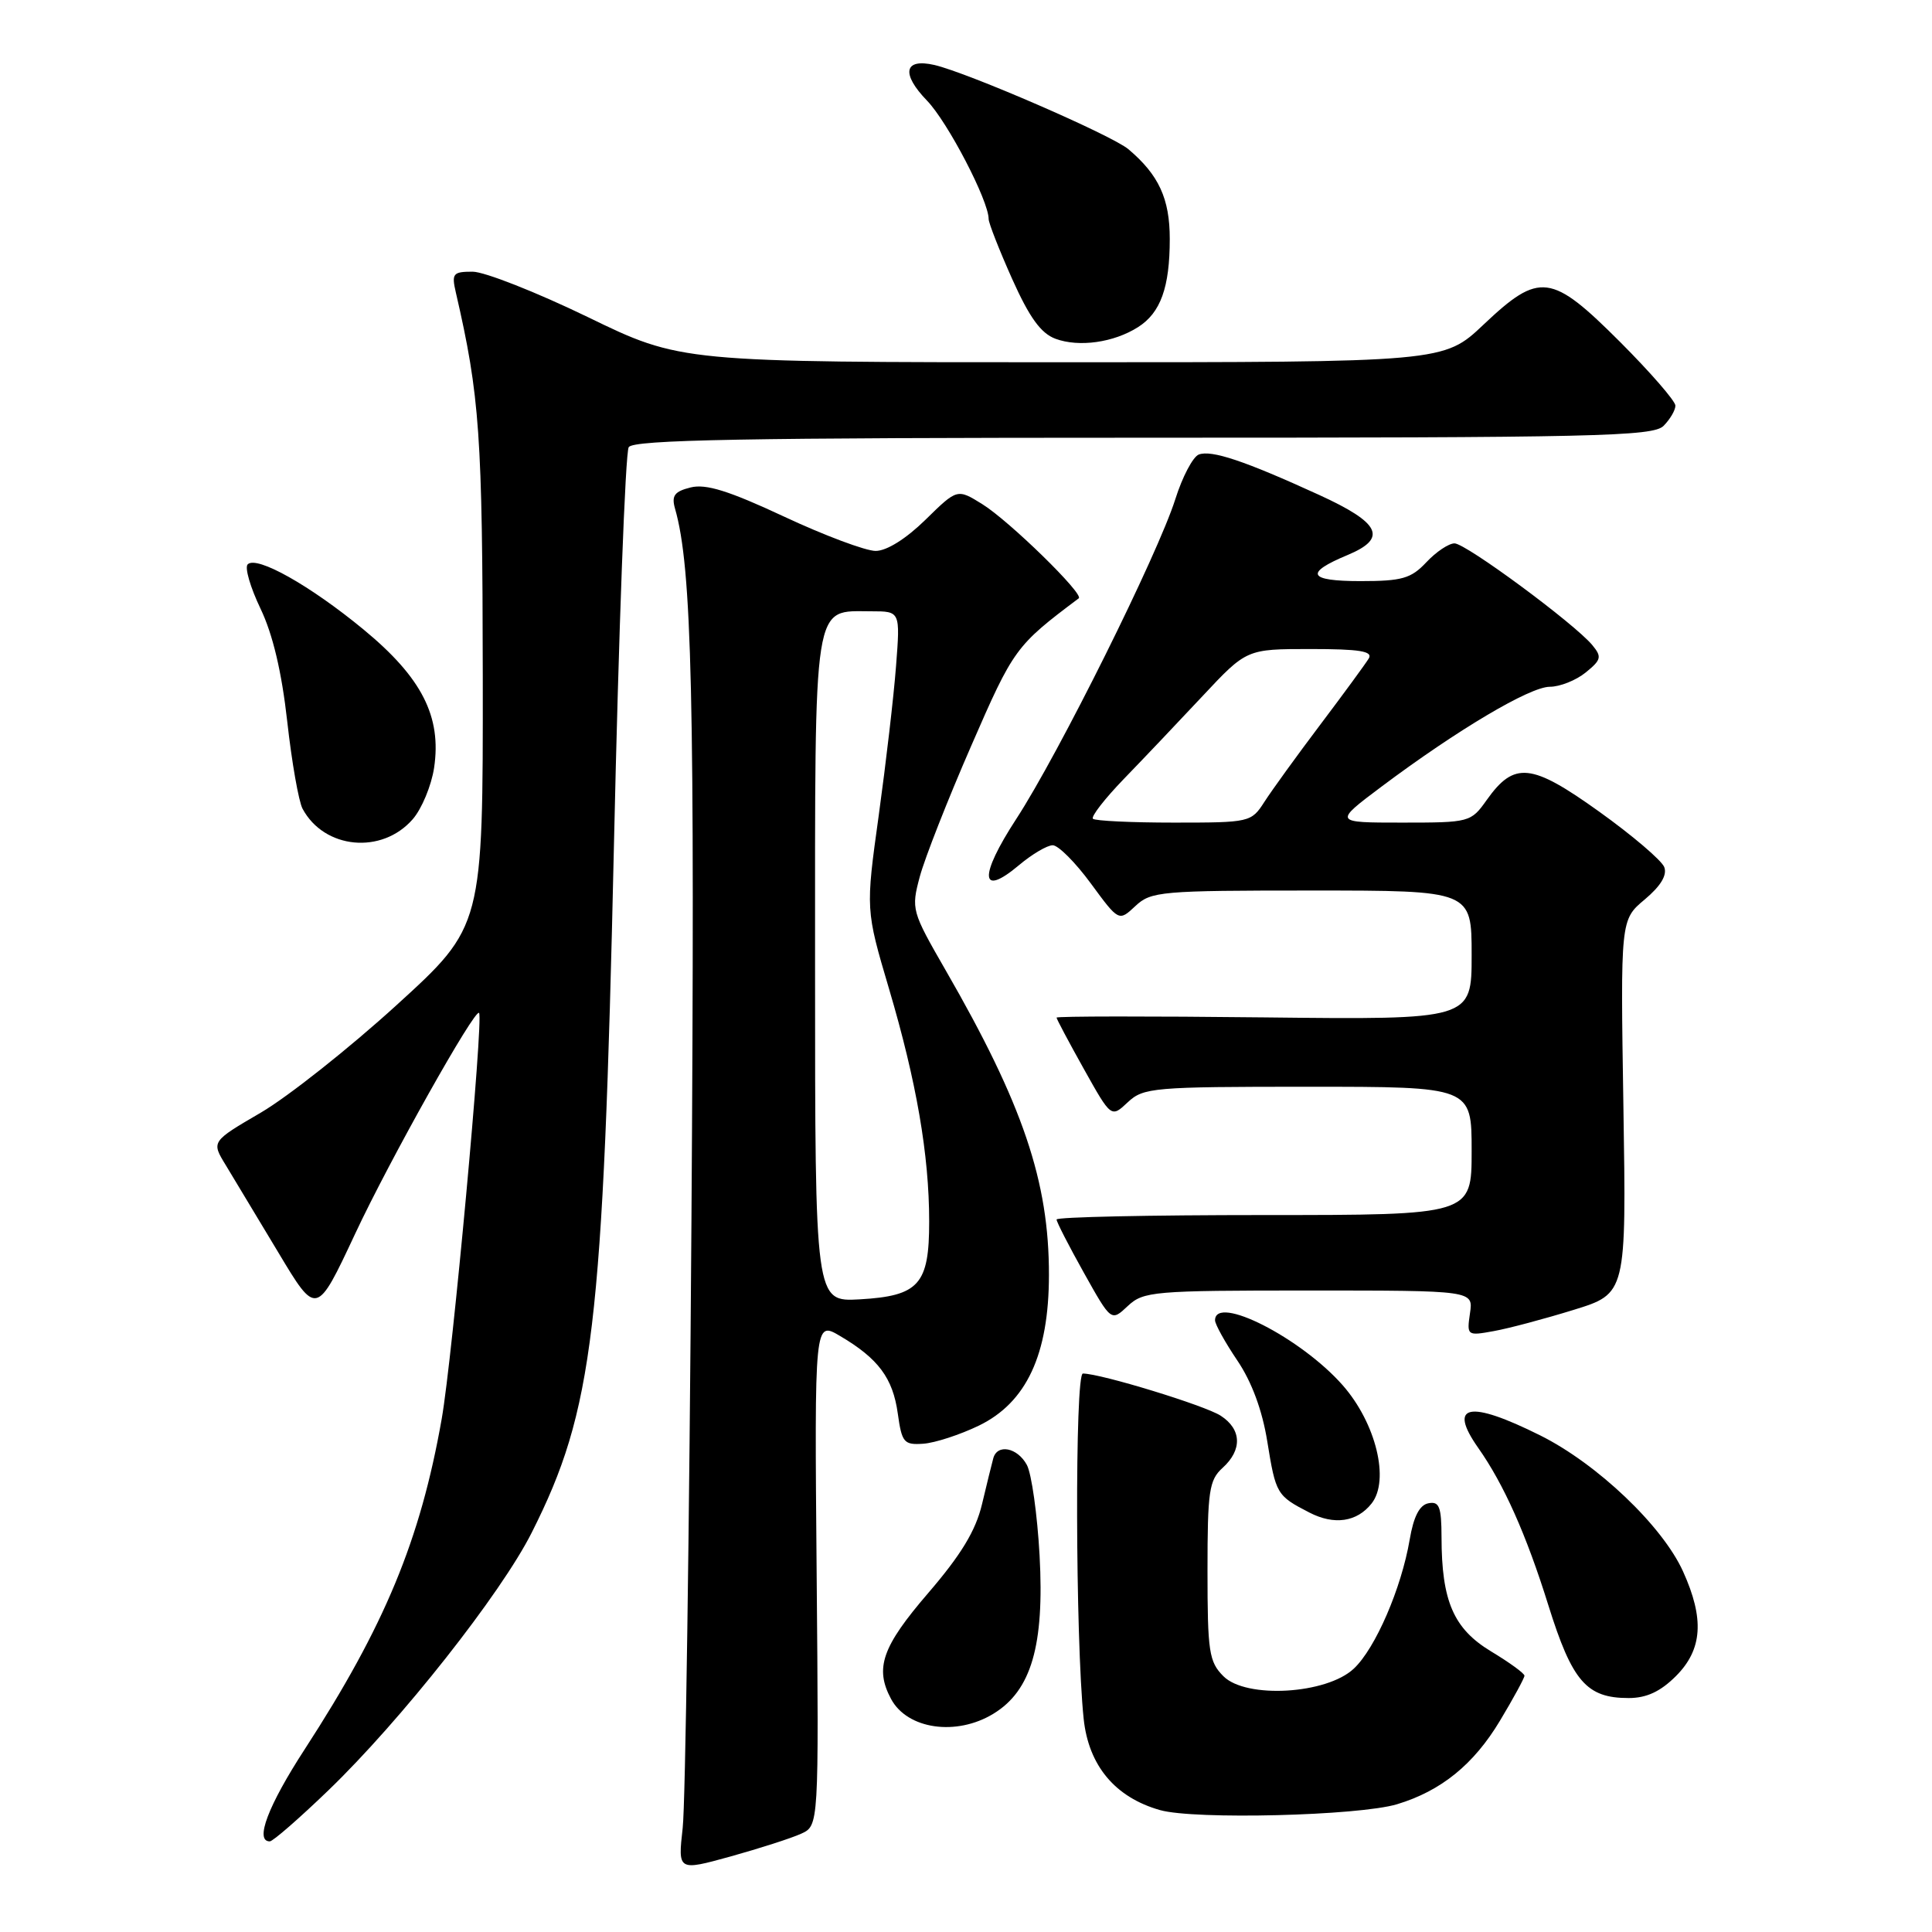 <?xml version="1.0" encoding="UTF-8" standalone="no"?>
<!DOCTYPE svg PUBLIC "-//W3C//DTD SVG 1.1//EN" "http://www.w3.org/Graphics/SVG/1.1/DTD/svg11.dtd" >
<svg xmlns="http://www.w3.org/2000/svg" xmlns:xlink="http://www.w3.org/1999/xlink" version="1.1" viewBox="0 0 256 256">
 <g >
 <path fill="currentColor"
d=" M 106.15 242.98 C 108.50 241.91 108.50 241.91 108.21 208.47 C 107.92 175.02 107.92 175.02 111.32 177.03 C 116.38 180.01 118.31 182.60 118.96 187.29 C 119.50 191.16 119.77 191.48 122.35 191.30 C 123.90 191.19 127.20 190.11 129.69 188.91 C 136.01 185.85 138.98 179.49 138.99 168.96 C 139.01 156.55 135.54 146.32 125.29 128.54 C 120.80 120.74 120.72 120.48 121.88 116.15 C 122.53 113.73 125.59 105.93 128.69 98.83 C 134.31 85.92 134.57 85.57 142.94 79.28 C 143.67 78.73 133.74 69.03 130.17 66.81 C 126.84 64.74 126.84 64.74 122.63 68.87 C 120.06 71.39 117.49 73.00 116.03 73.00 C 114.71 73.00 109.25 70.96 103.91 68.46 C 96.59 65.04 93.53 64.08 91.51 64.59 C 89.37 65.12 88.96 65.68 89.44 67.38 C 91.70 75.23 92.09 92.28 91.62 161.82 C 91.34 202.89 90.82 239.07 90.46 242.21 C 89.82 247.92 89.82 247.92 96.81 245.99 C 100.65 244.92 104.86 243.57 106.15 242.98 Z  M 43.50 237.24 C 53.11 227.99 66.40 211.15 70.46 203.07 C 78.64 186.85 79.92 176.06 81.35 112.00 C 81.98 83.67 82.86 59.94 83.31 59.25 C 83.94 58.27 98.69 58.00 151.49 58.00 C 211.40 58.00 219.03 57.83 220.43 56.43 C 221.29 55.56 222.00 54.36 222.00 53.75 C 222.00 53.14 218.70 49.35 214.68 45.32 C 205.54 36.19 204.01 35.99 196.59 43.00 C 191.31 48.00 191.31 48.00 140.76 48.00 C 90.21 48.00 90.21 48.00 77.86 42.00 C 71.06 38.71 64.21 36.01 62.63 36.00 C 60.02 36.00 59.82 36.24 60.40 38.75 C 63.57 52.48 63.93 57.63 63.97 89.63 C 64.00 122.75 64.00 122.75 52.56 133.17 C 46.26 138.91 38.16 145.32 34.56 147.43 C 28.00 151.26 28.00 151.26 29.91 154.38 C 30.95 156.10 34.09 161.31 36.88 165.96 C 41.94 174.41 41.94 174.41 47.05 163.50 C 51.62 153.72 62.97 133.52 63.48 134.22 C 64.08 135.05 59.95 179.93 58.53 188.00 C 55.70 204.07 50.96 215.48 40.38 231.78 C 35.52 239.26 33.72 244.01 35.75 243.99 C 36.16 243.99 39.65 240.95 43.50 237.24 Z  M 185.12 239.07 C 190.95 237.31 195.28 233.80 198.75 228.01 C 200.54 225.03 202.00 222.34 202.00 222.04 C 202.00 221.73 200.00 220.28 197.56 218.81 C 192.60 215.81 191.02 212.15 191.01 203.68 C 191.00 199.65 190.71 198.91 189.28 199.19 C 188.10 199.41 187.31 200.94 186.79 204.01 C 185.69 210.46 182.25 218.42 179.39 221.10 C 175.78 224.50 165.12 225.12 162.11 222.11 C 160.20 220.20 160.00 218.87 160.00 208.15 C 160.00 197.58 160.21 196.12 162.00 194.50 C 164.63 192.12 164.53 189.39 161.75 187.59 C 159.66 186.23 145.84 182.00 143.49 182.00 C 142.41 182.00 142.49 217.24 143.59 227.74 C 144.24 233.96 147.77 238.17 153.72 239.85 C 158.29 241.14 180.03 240.60 185.12 239.07 Z  M 131.63 227.08 C 136.66 224.02 138.40 218.02 137.75 206.10 C 137.45 200.68 136.69 195.29 136.07 194.12 C 134.82 191.80 132.13 191.27 131.61 193.25 C 131.42 193.94 130.75 196.67 130.12 199.32 C 129.28 202.84 127.34 206.03 122.98 211.10 C 116.88 218.19 115.88 221.04 118.07 225.12 C 120.22 229.14 126.72 230.08 131.63 227.08 Z  M 222.08 222.08 C 225.59 218.56 225.86 214.50 223.01 208.22 C 220.28 202.19 211.63 193.96 204.09 190.20 C 194.65 185.49 191.80 186.06 195.87 191.85 C 199.26 196.66 202.24 203.33 205.16 212.69 C 208.32 222.80 210.22 225.00 215.80 225.00 C 218.17 225.00 220.01 224.15 222.08 222.08 Z  M 181.75 199.21 C 184.17 196.13 182.32 188.57 177.92 183.56 C 172.40 177.28 161.00 171.47 161.00 174.95 C 161.00 175.47 162.33 177.87 163.95 180.27 C 165.86 183.09 167.26 186.88 167.92 190.99 C 169.05 197.98 169.17 198.19 173.50 200.42 C 176.79 202.12 179.81 201.68 181.75 199.21 Z  M 208.50 173.57 C 215.50 171.41 215.50 171.41 215.11 146.64 C 214.72 121.88 214.72 121.88 217.93 119.19 C 220.06 117.40 220.93 115.96 220.52 114.89 C 220.17 114.00 216.29 110.69 211.89 107.54 C 202.90 101.10 200.65 100.87 197.00 106.00 C 194.90 108.96 194.73 109.00 185.78 109.00 C 176.70 109.00 176.70 109.00 183.10 104.20 C 193.12 96.70 202.72 91.00 205.36 91.00 C 206.69 91.00 208.83 90.15 210.11 89.11 C 212.18 87.43 212.28 87.04 210.99 85.48 C 208.61 82.62 194.23 72.00 192.73 72.00 C 191.97 72.00 190.29 73.12 189.00 74.50 C 186.97 76.66 185.78 77.00 180.27 77.00 C 173.32 77.00 172.80 75.94 178.57 73.54 C 183.90 71.31 182.93 69.30 174.75 65.56 C 164.91 61.06 160.52 59.59 158.84 60.23 C 158.07 60.53 156.67 63.18 155.74 66.13 C 153.42 73.46 140.26 99.93 134.67 108.50 C 129.69 116.14 129.85 118.99 135.02 114.64 C 136.74 113.19 138.76 112.00 139.49 112.00 C 140.23 112.00 142.50 114.28 144.54 117.06 C 148.25 122.11 148.25 122.11 150.44 120.06 C 152.51 118.11 153.81 118.00 173.81 118.00 C 195.00 118.00 195.00 118.00 195.00 126.56 C 195.00 135.12 195.00 135.12 167.50 134.81 C 152.37 134.64 140.00 134.65 140.00 134.84 C 140.00 135.02 141.63 138.09 143.62 141.65 C 147.24 148.12 147.24 148.12 149.43 146.06 C 151.51 144.11 152.79 144.00 173.31 144.00 C 195.00 144.00 195.00 144.00 195.00 152.50 C 195.00 161.00 195.00 161.00 167.50 161.00 C 152.38 161.00 140.00 161.26 140.00 161.59 C 140.00 161.91 141.63 165.09 143.62 168.65 C 147.24 175.12 147.24 175.12 149.43 173.06 C 151.51 171.11 152.79 171.00 173.43 171.00 C 195.23 171.00 195.23 171.00 194.78 174.01 C 194.35 176.98 194.40 177.02 197.92 176.38 C 199.89 176.03 204.65 174.76 208.50 173.57 Z  M 54.69 108.55 C 55.89 107.17 57.16 104.10 57.52 101.74 C 58.53 94.95 55.90 89.79 48.18 83.42 C 41.10 77.58 34.01 73.59 32.82 74.78 C 32.40 75.20 33.17 77.83 34.52 80.65 C 36.15 84.05 37.33 89.05 38.06 95.59 C 38.66 101.00 39.58 106.21 40.09 107.16 C 42.96 112.52 50.60 113.25 54.69 108.55 Z  M 150.79 43.35 C 153.79 41.45 155.00 38.08 155.00 31.66 C 155.00 26.33 153.55 23.18 149.53 19.78 C 147.35 17.93 128.24 9.64 123.81 8.61 C 119.79 7.69 119.37 9.75 122.84 13.34 C 125.58 16.18 131.00 26.58 131.00 29.02 C 131.00 29.55 132.40 33.12 134.11 36.95 C 136.41 42.08 137.92 44.17 139.86 44.89 C 142.97 46.04 147.58 45.39 150.79 43.35 Z  M 108.00 128.40 C 108.00 78.81 107.65 81.00 115.47 81.00 C 119.29 81.00 119.29 81.00 118.73 88.25 C 118.43 92.24 117.39 101.13 116.44 108.02 C 114.70 120.54 114.70 120.54 117.80 131.02 C 121.44 143.32 123.12 153.04 123.12 161.85 C 123.13 170.20 121.77 171.72 113.92 172.17 C 108.00 172.50 108.00 172.50 108.00 128.40 Z  M 144.82 108.49 C 144.54 108.21 146.38 105.84 148.90 103.23 C 151.43 100.62 156.13 95.67 159.34 92.24 C 165.18 86.00 165.18 86.00 173.65 86.00 C 180.16 86.00 181.94 86.29 181.37 87.25 C 180.95 87.94 178.07 91.88 174.96 96.00 C 171.85 100.12 168.51 104.74 167.54 106.25 C 165.80 108.96 165.60 109.00 155.55 109.00 C 149.93 109.00 145.10 108.77 144.82 108.49 Z "/>
</g>
</svg>